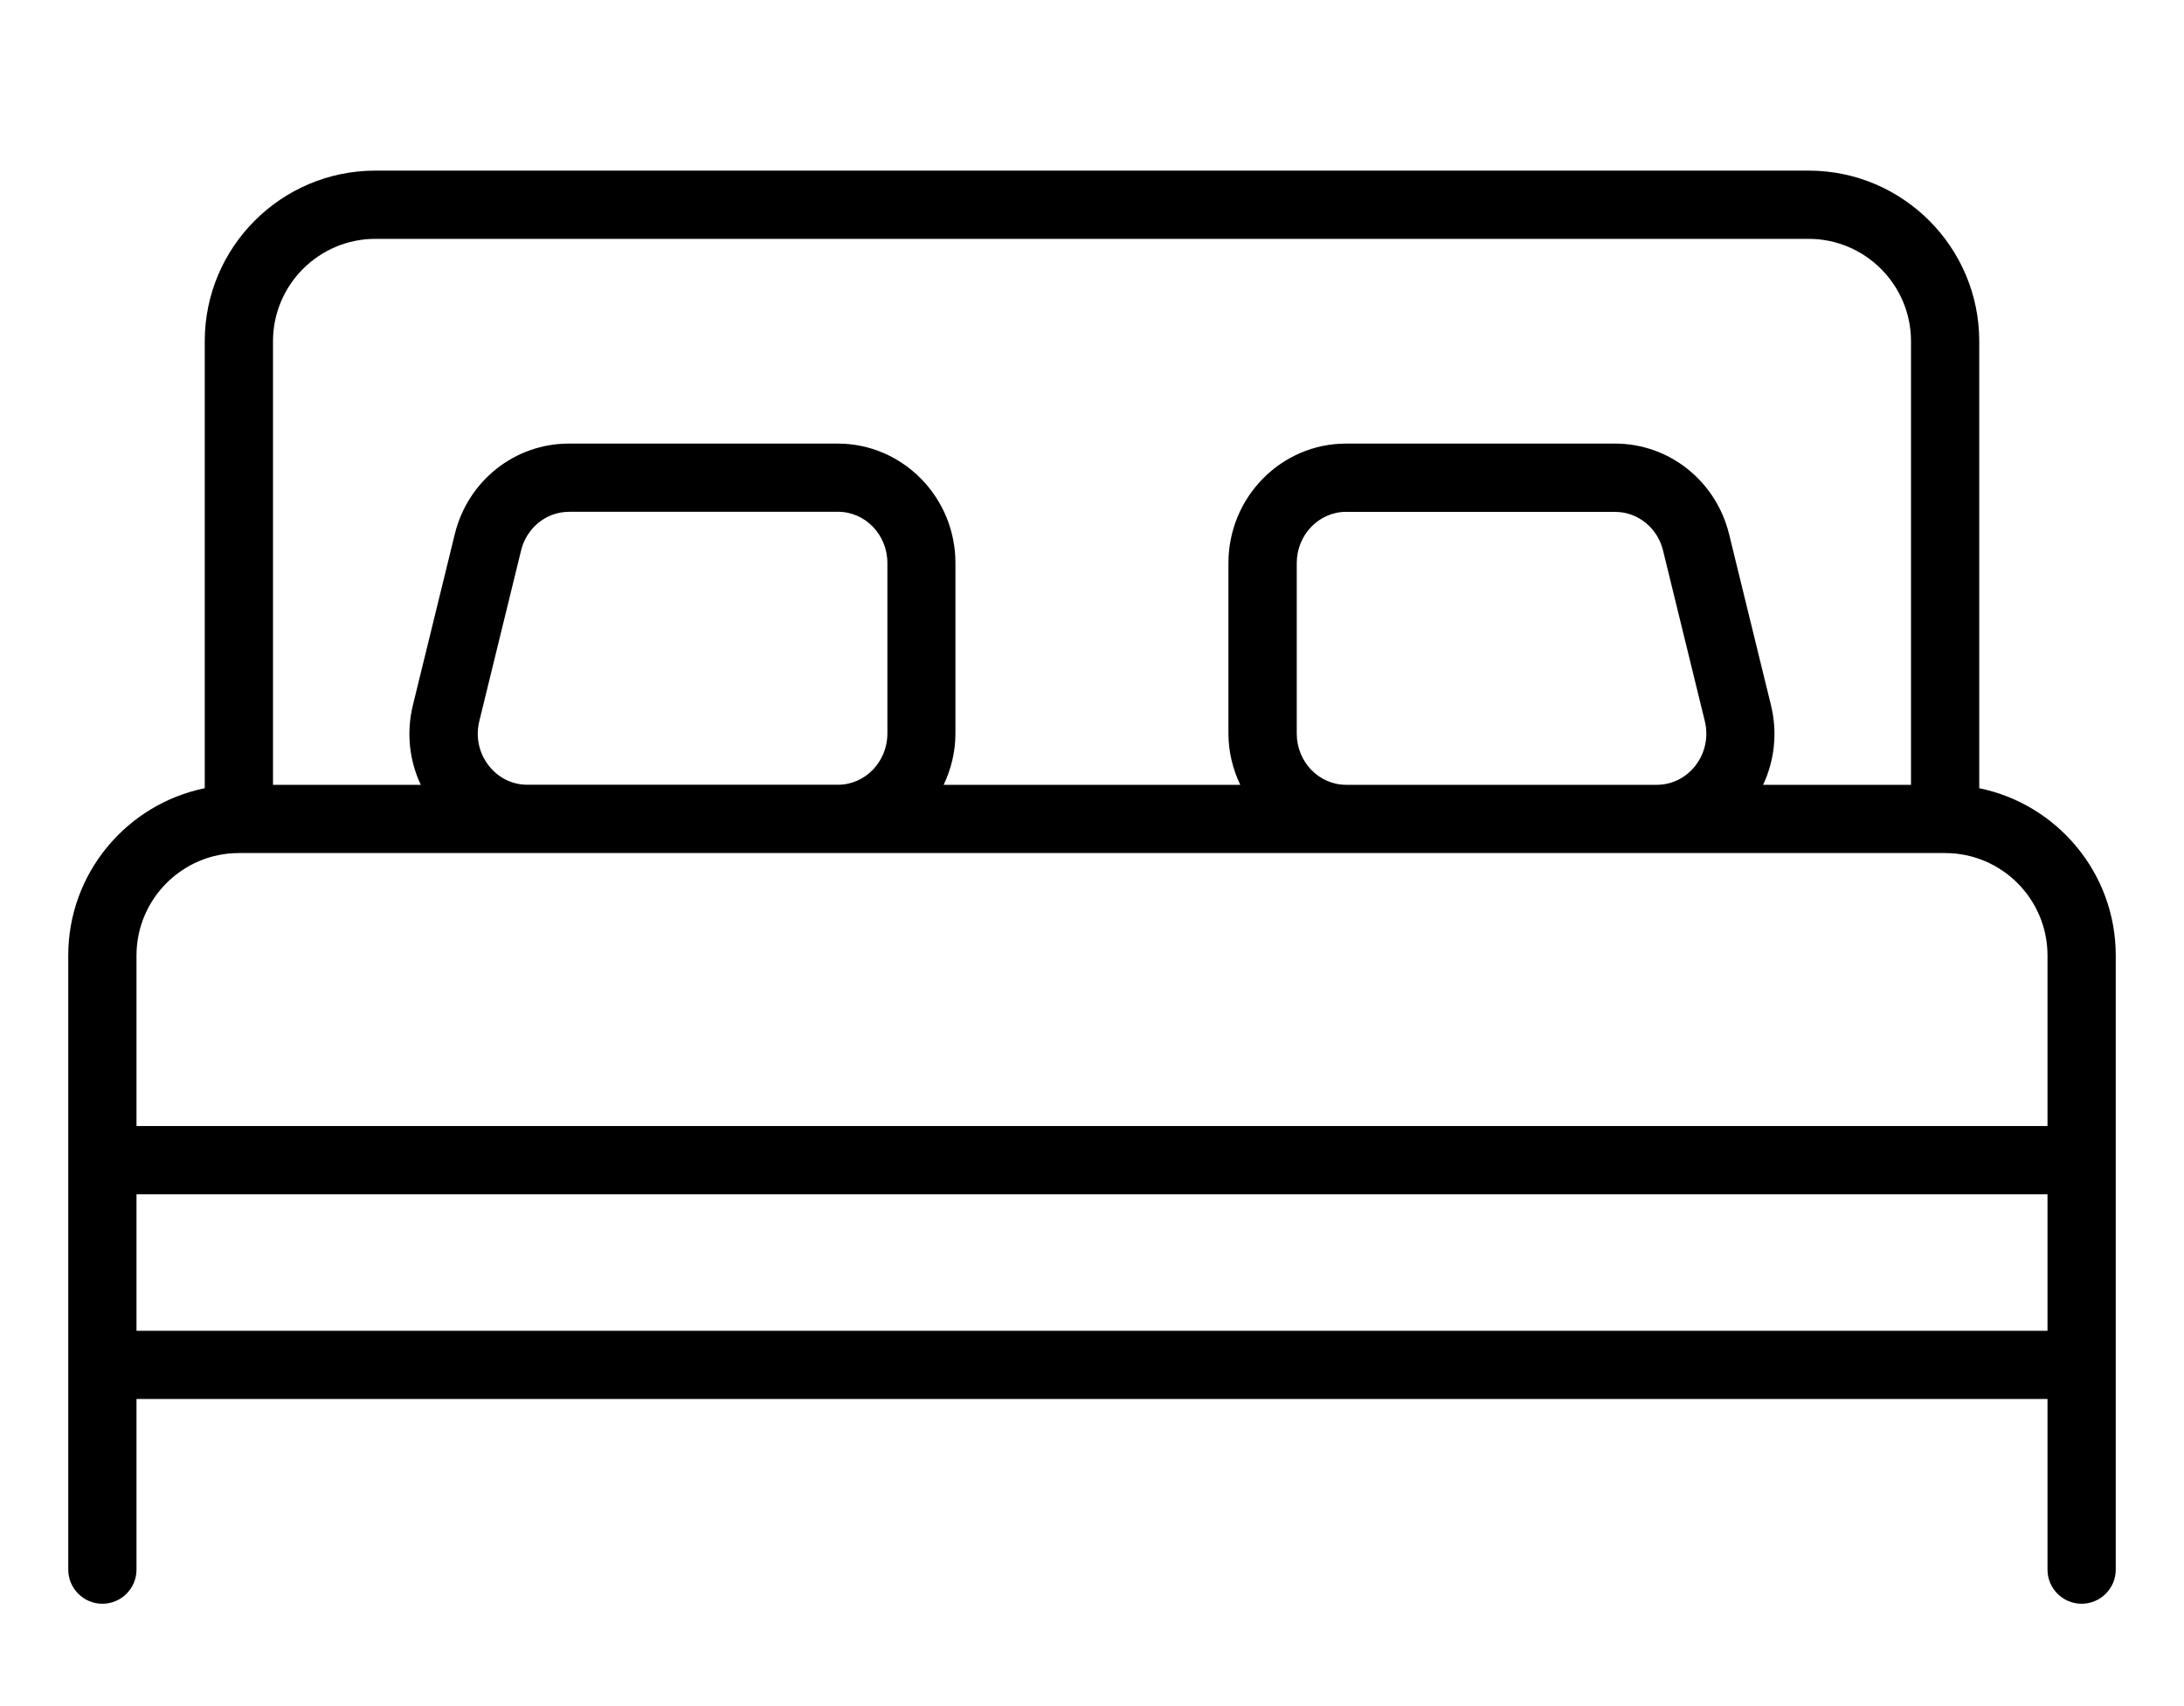 <?xml version="1.0" encoding="UTF-8"?>
<svg width="32px" height="25px" viewBox="0 0 32 25" version="1.1" xmlns="http://www.w3.org/2000/svg" xmlns:xlink="http://www.w3.org/1999/xlink">
    <!-- Generator: Sketch 42 (36781) - http://www.bohemiancoding.com/sketch -->
    <title>Slice</title>
    <desc>Created with Sketch.</desc>
    <defs></defs>
    <g id="Page-1" stroke="none" stroke-width="1" fill="none" fill-rule="evenodd">
        <g id="noun_410713_cc" transform="translate(1, 2)" fill-rule="nonzero" fill="#000000">
            <path d="M28,9.55 L28,3 C28,1.621 26.879,0.5 25.5,0.5 L4.5,0.5 C3.121,0.5 2,1.621 2,3 L2,9.55 C0.86,9.783 0,10.792 0,12 L0,15 L0,18 L0,21 C0,21.276 0.224,21.5 0.5,21.5 C0.776,21.5 1,21.276 1,21 L1,18.5 L29,18.5 L29,21 C29,21.276 29.224,21.5 29.5,21.5 C29.776,21.5 30,21.276 30,21 L30,18 L30,15 L30,12 C30,10.792 29.14,9.783 28,9.55 Z M3,3 C3,2.173 3.673,1.5 4.5,1.5 L25.5,1.5 C26.327,1.5 27,2.173 27,3 L27,9.5 L24.833,9.5 C25.003,9.138 25.046,8.727 24.947,8.328 L24.335,5.829 C24.144,5.047 23.457,4.5 22.663,4.5 L18.723,4.5 C17.772,4.5 16.999,5.285 16.999,6.25 L16.999,8.75 C16.999,9.019 17.064,9.272 17.172,9.5 L12.827,9.5 C12.934,9.272 12.999,9.019 12.999,8.75 L12.999,6.25 C12.999,5.285 12.225,4.5 11.275,4.5 L7.335,4.5 C6.541,4.5 5.853,5.047 5.663,5.829 L5.051,8.328 C4.952,8.728 4.995,9.138 5.165,9.5 L3,9.5 L3,3 Z M18,8.75 L18,6.25 C18,5.837 18.325,5.5 18.724,5.5 L18.724,5.501 L22.666,5.501 C22.997,5.501 23.285,5.733 23.367,6.066 L23.367,6.067 L23.979,8.567 C24.035,8.798 23.984,9.037 23.838,9.223 C23.7,9.399 23.495,9.5 23.276,9.5 L18.724,9.5 C18.324,9.5 18,9.163 18,8.75 Z M6.023,8.566 L6.635,6.066 L6.635,6.065 C6.717,5.732 7.005,5.5 7.336,5.5 L7.336,5.499 L11.278,5.499 C11.678,5.499 12.002,5.836 12.002,6.249 L12.002,8.749 C12.002,9.162 11.677,9.499 11.278,9.499 L6.726,9.499 C6.507,9.499 6.302,9.399 6.164,9.222 C6.017,9.037 5.966,8.797 6.023,8.566 Z M1,12 C1,11.173 1.673,10.5 2.5,10.5 L6.724,10.5 L11.276,10.5 L18.723,10.5 L23.275,10.5 L27.5,10.5 C28.327,10.5 29,11.173 29,12 L29,14.5 L1,14.5 L1,12 Z M1,15.5 L29,15.5 L29,17.5 L1,17.5 L1,15.5 Z" id="Shape"></path>
        </g>
    </g>
</svg>
